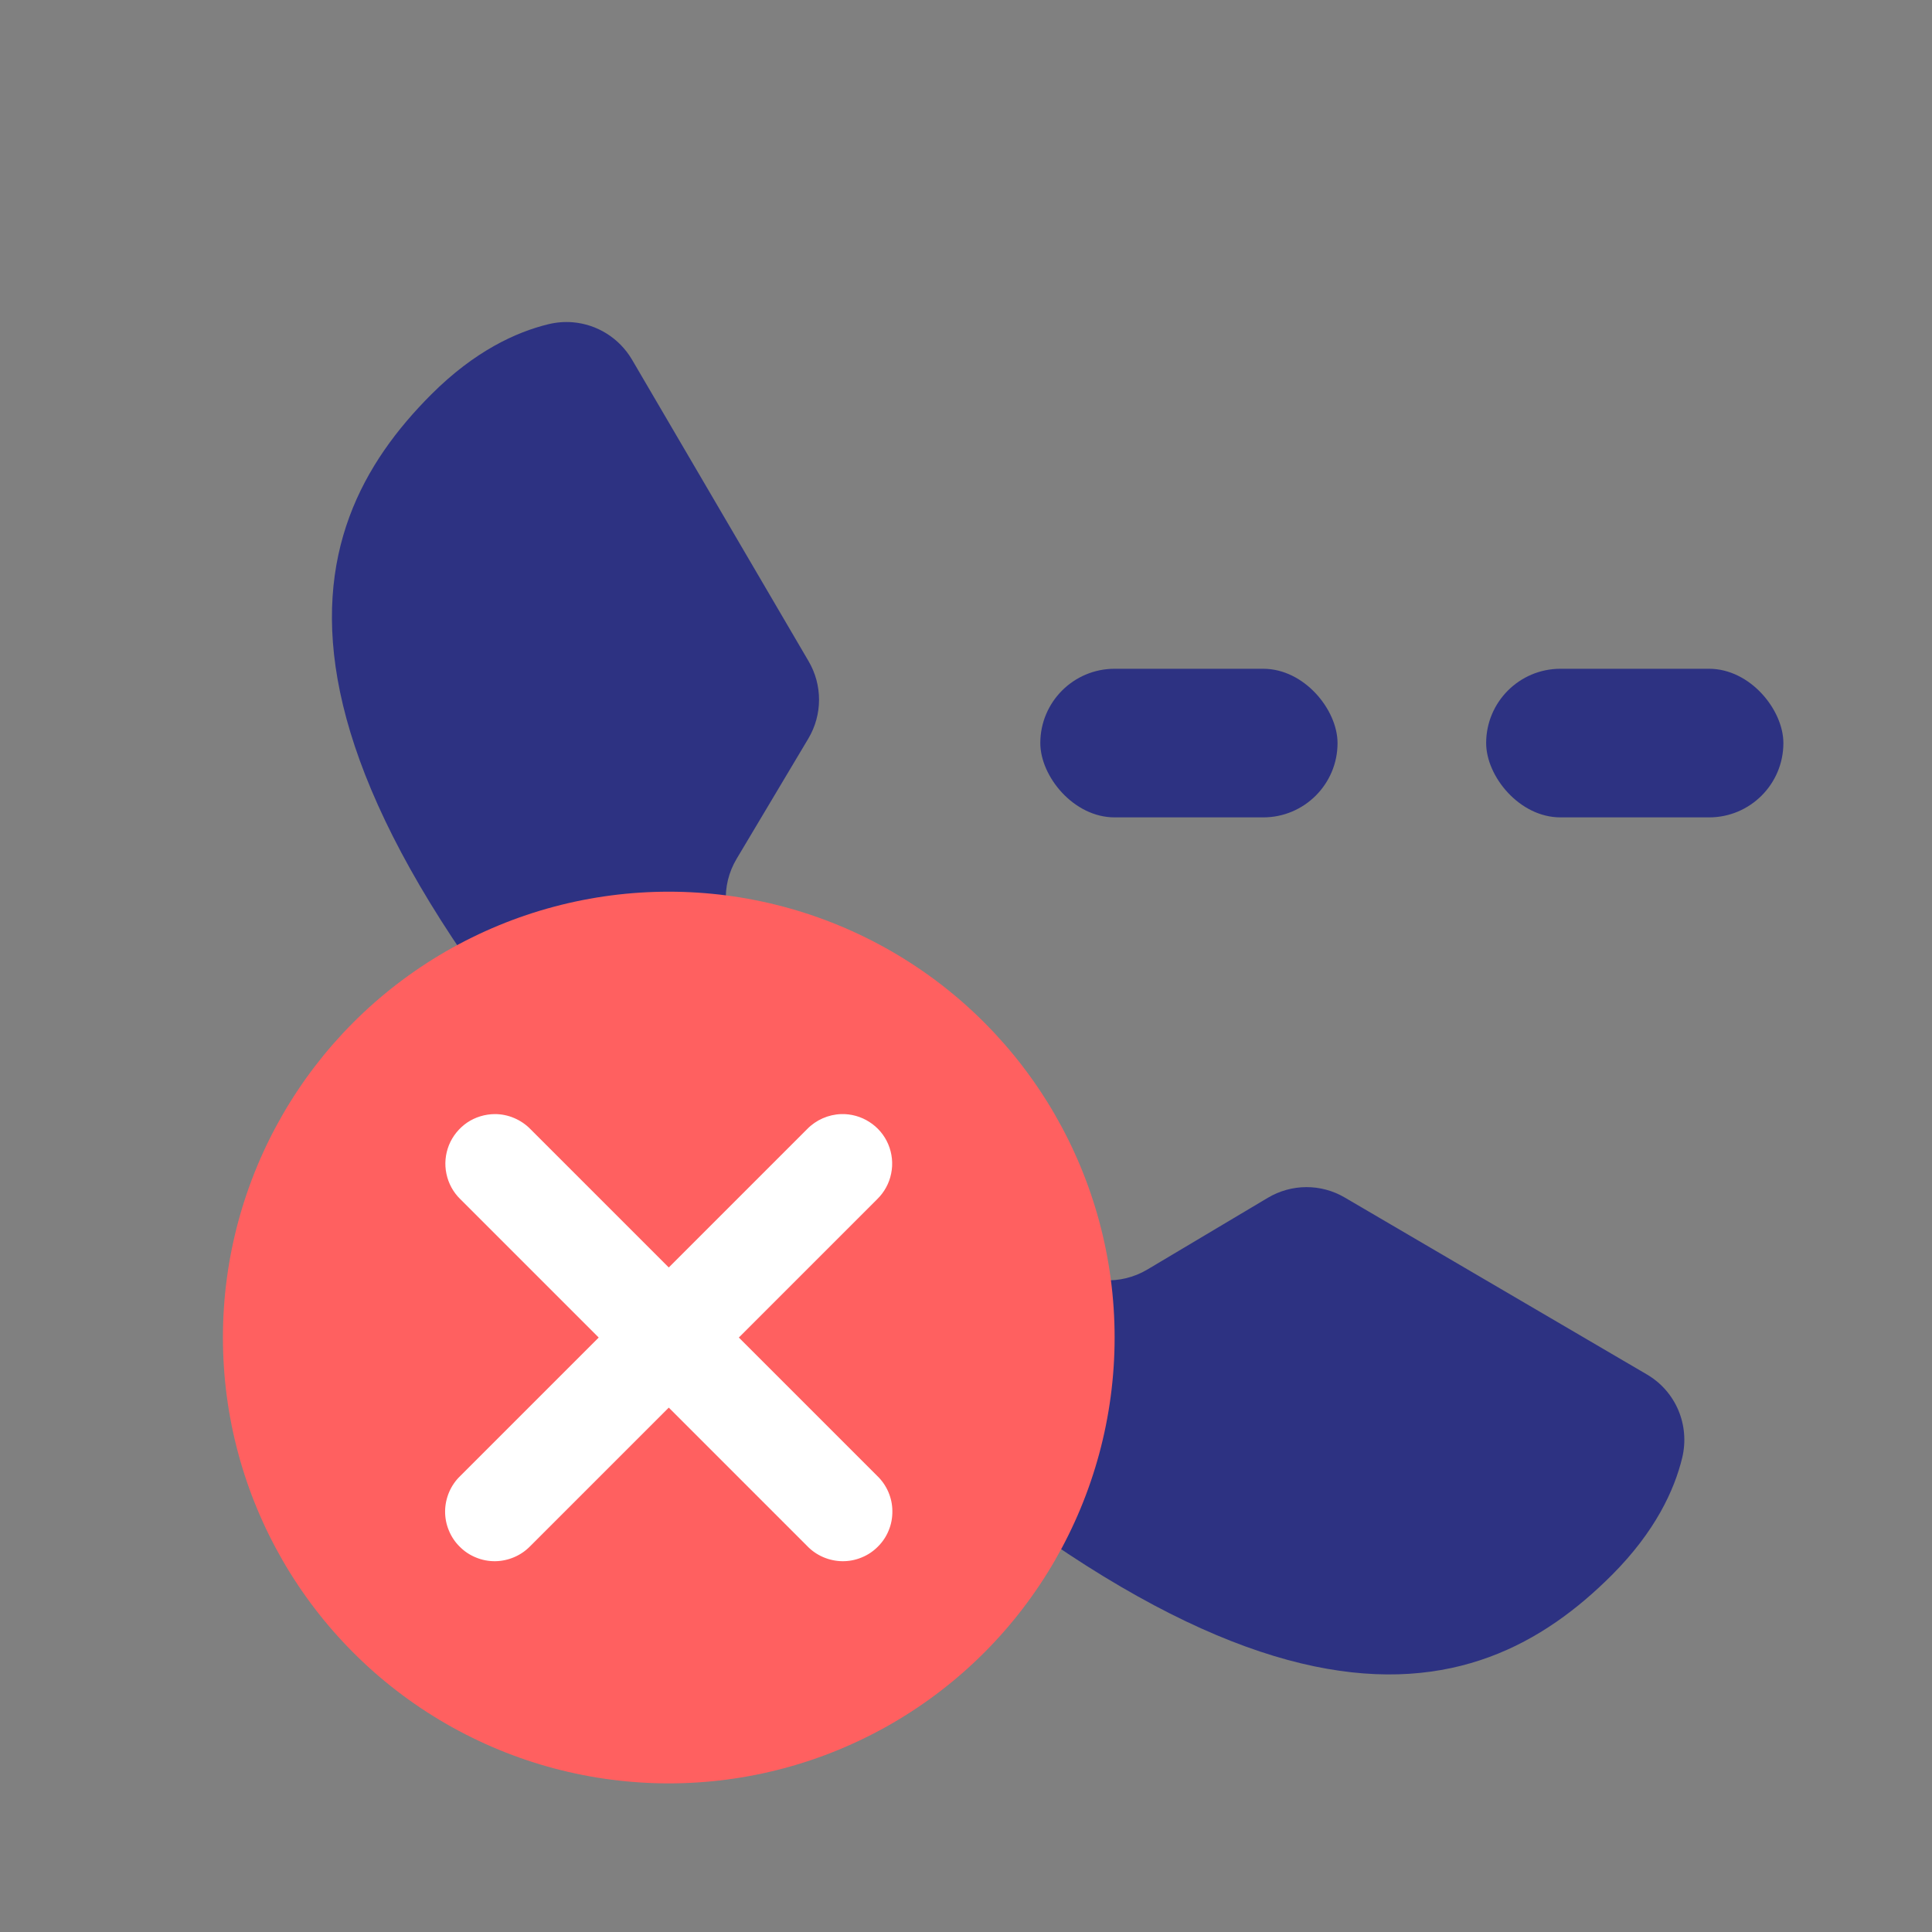 <svg width="26" height="26" viewBox="0 0 26 26" fill="none" xmlns="http://www.w3.org/2000/svg">
<rect x="0" y="0" width="26" height="26" fill="#808080" stroke="none"/>
<g clip-path="url(#clip0_580_3576)">
<path d="M7.376 4.364C7.487 4.337 7.598 4.328 7.707 4.337C8.033 4.364 8.333 4.547 8.506 4.841L10.882 8.899C11.07 9.22 11.069 9.618 10.879 9.938L9.914 11.556C9.697 11.918 9.722 12.372 9.982 12.704C10.43 13.278 11.186 14.202 11.991 15.008C12.796 15.812 13.72 16.568 14.295 17.017C14.627 17.276 15.08 17.3 15.442 17.084L17.061 16.12C17.38 15.93 17.775 15.927 18.096 16.115C19.075 16.688 21.185 17.924 22.162 18.496C22.554 18.725 22.744 19.179 22.638 19.62C22.533 20.051 22.278 20.609 21.692 21.196C19.86 23.028 16.772 24 9.887 17.113C3.001 10.227 3.973 7.14 5.804 5.308C6.389 4.723 6.947 4.469 7.376 4.364Z" fill="#2D3282"/>
<circle cx="9" cy="18" r="6" fill="#FF6060"/>
<rect x="14" y="9" width="4" height="2" rx="1" fill="#2D3282"/>
<rect x="20" y="9" width="4" height="2" rx="1" fill="#2D3282"/>
<path d="M6.659 14.993C6.527 14.994 6.397 15.033 6.287 15.107C6.178 15.182 6.092 15.287 6.042 15.41C5.993 15.533 5.98 15.667 6.008 15.797C6.035 15.927 6.1 16.046 6.195 16.138L8.057 18L6.195 19.862C6.131 19.923 6.08 19.997 6.045 20.078C6.01 20.16 5.991 20.247 5.99 20.336C5.989 20.425 6.006 20.513 6.04 20.595C6.073 20.677 6.123 20.752 6.186 20.814C6.248 20.877 6.323 20.927 6.405 20.96C6.487 20.994 6.575 21.011 6.664 21.01C6.752 21.009 6.84 20.99 6.921 20.955C7.003 20.92 7.076 20.869 7.138 20.805L9 18.943L10.862 20.805C10.923 20.869 10.997 20.92 11.078 20.955C11.16 20.99 11.247 21.009 11.336 21.01C11.425 21.011 11.513 20.994 11.595 20.96C11.677 20.927 11.752 20.877 11.814 20.814C11.877 20.752 11.927 20.677 11.96 20.595C11.994 20.513 12.01 20.425 12.009 20.336C12.009 20.247 11.99 20.16 11.955 20.078C11.92 19.997 11.869 19.923 11.805 19.862L9.943 18L11.805 16.138C11.901 16.044 11.967 15.924 11.993 15.792C12.02 15.661 12.006 15.524 11.954 15.4C11.902 15.276 11.813 15.171 11.7 15.099C11.587 15.026 11.454 14.989 11.32 14.993C11.147 14.999 10.983 15.071 10.862 15.195L9 17.057L7.138 15.195C7.076 15.131 7.001 15.081 6.919 15.046C6.837 15.011 6.749 14.993 6.659 14.993Z" fill="white"/>
</g>
<defs>
<clipPath id="clip0_580_3576">
<rect width="26" height="26" fill="white"/>
</clipPath>
</defs>
</svg>

